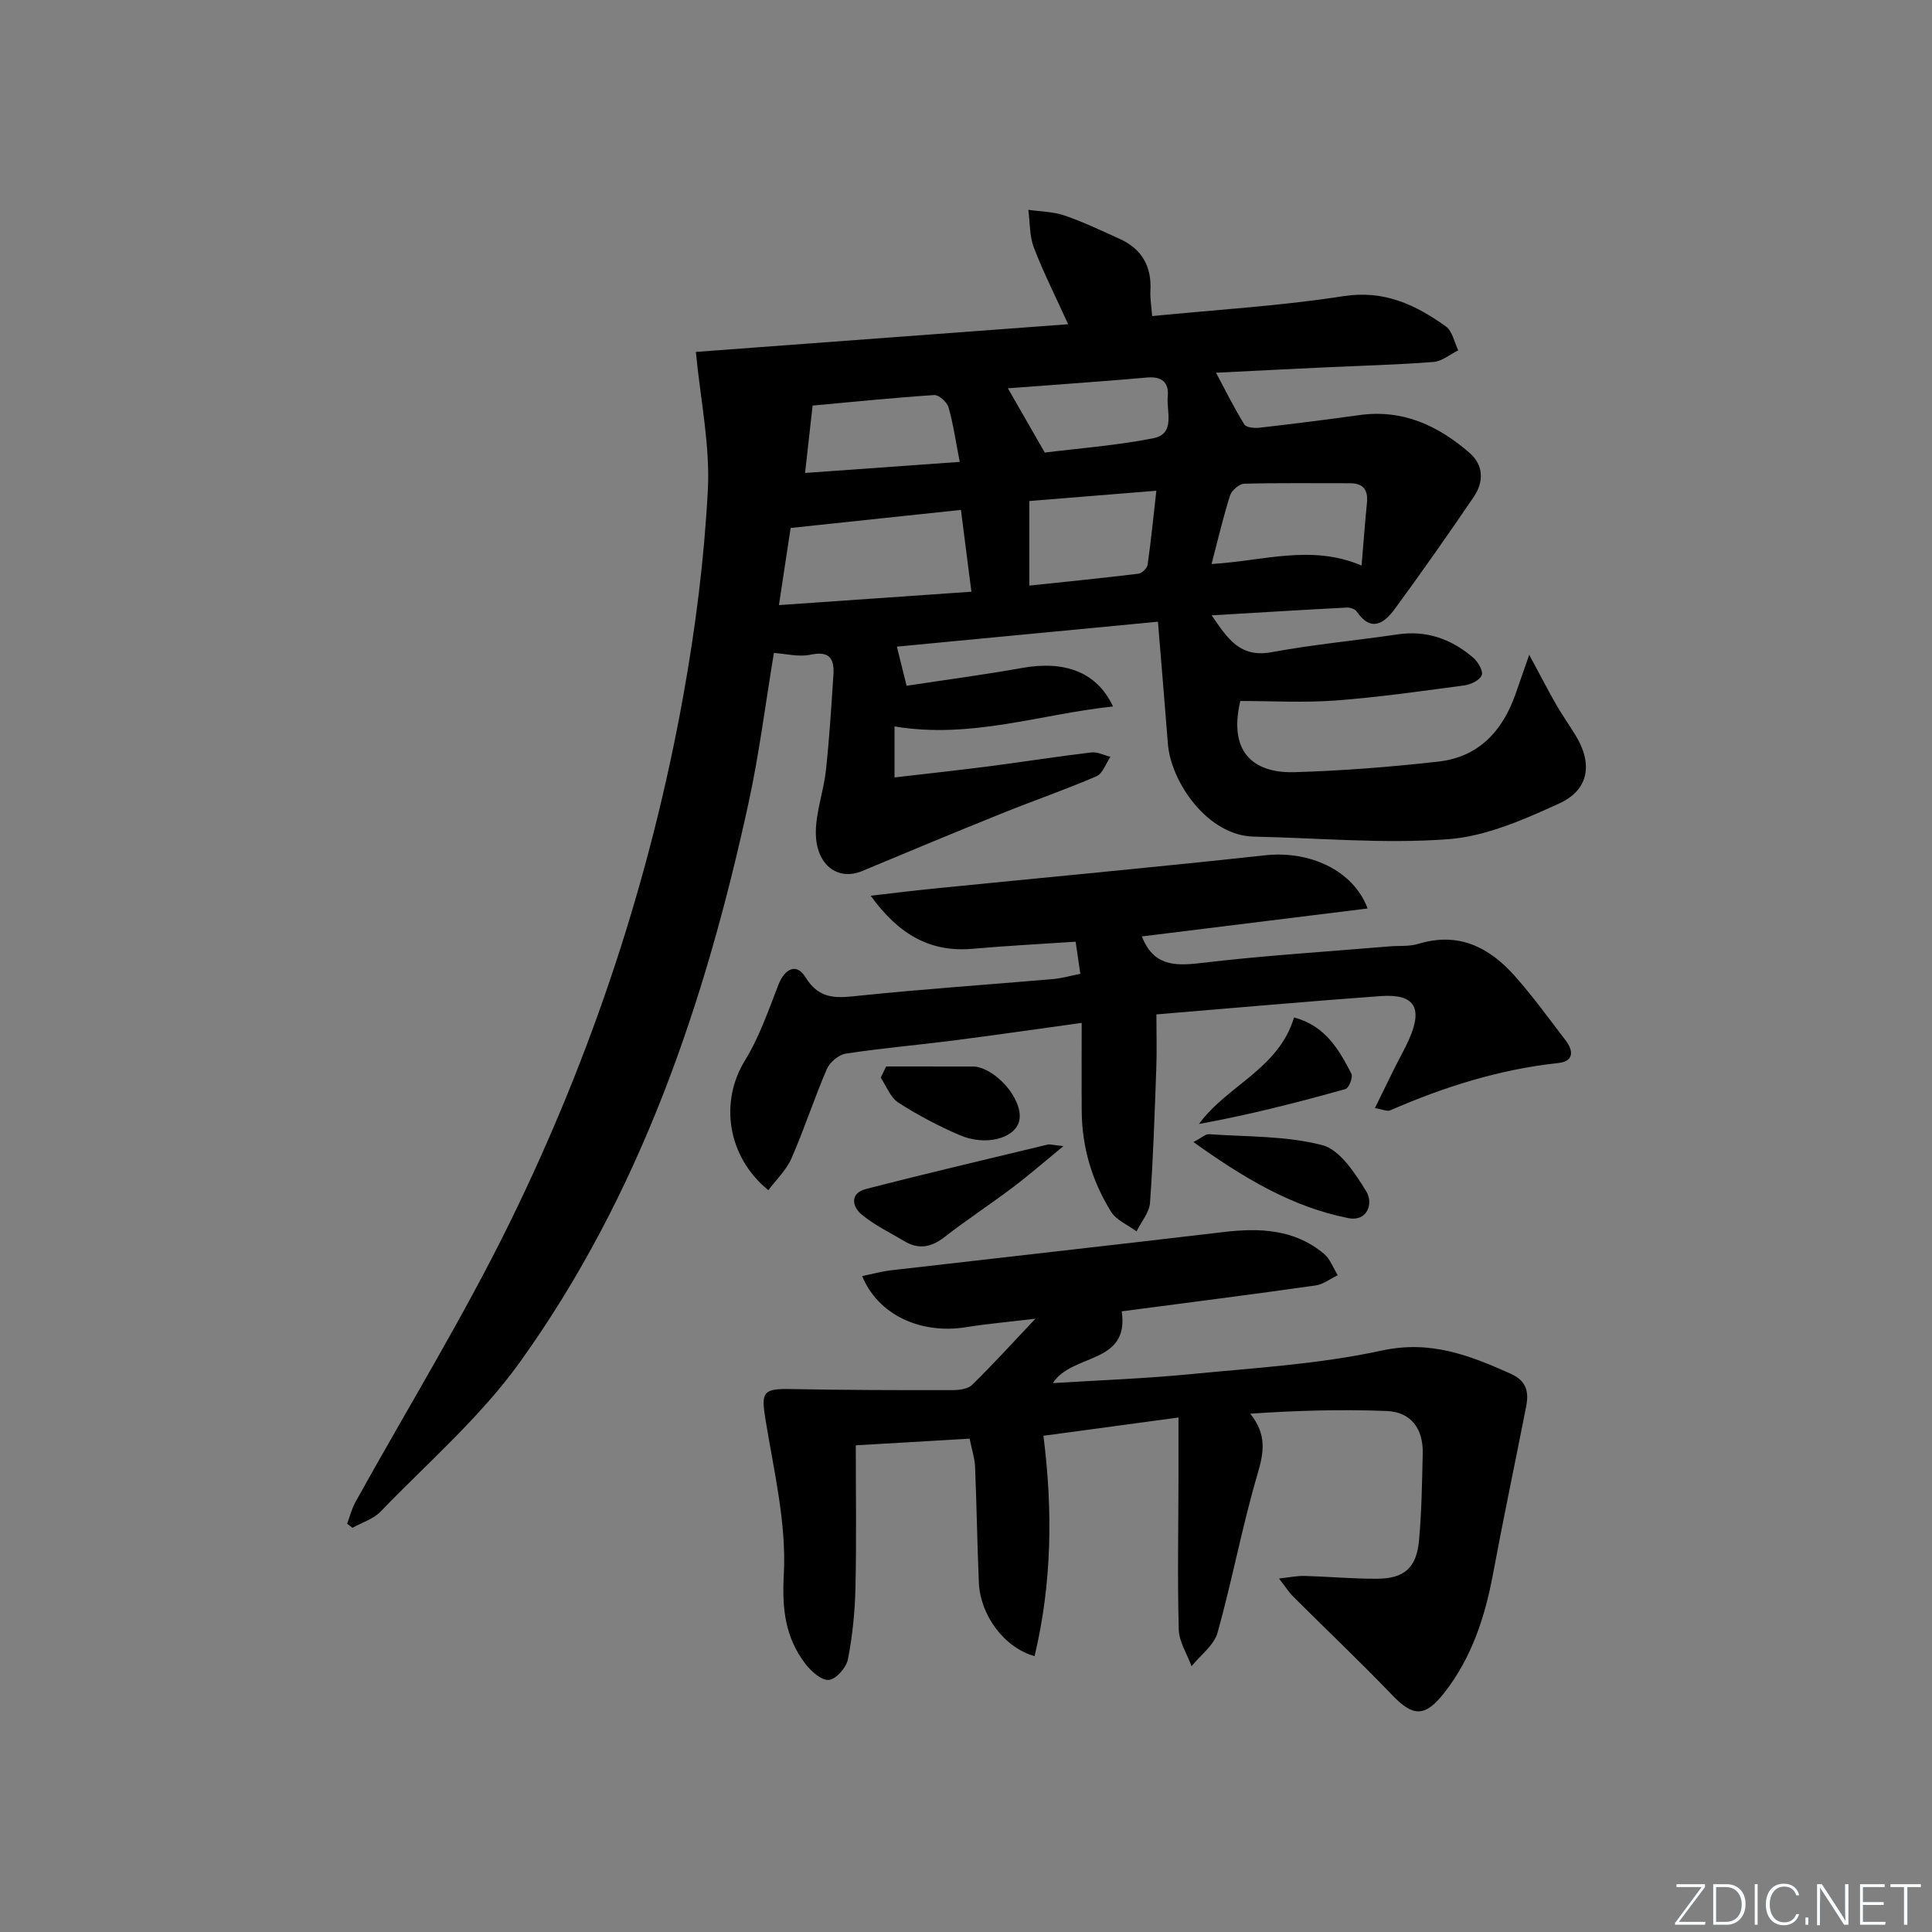 <svg enable-background="new 0 0 400 400" viewBox="0 0 400 400" xmlns="http://www.w3.org/2000/svg"><rect x="0" y="0" width="400" height="400" fill="#808080" stroke="none"/><g fill="#fafbfc"><path d="m346.9 398 5.4-7.3h-5.2v-.6h5.9v.6l-5.4 7.2h5.5l-.1.6h-6.2v-.5z"/><path d="m354.7 390.1h2.8c2.3 0 3.9 1.6 3.9 4.1s-1.6 4.3-3.9 4.3h-2.8zm.6 7.8h2c2.2 0 3.3-1.6 3.3-3.6 0-1.8-1-3.6-3.3-3.6h-2z"/><path d="m363.9 390.1v8.4h-.6v-8.4z"/><path d="m372.5 396.3c-.4 1.3-1.4 2.3-3.2 2.3-2.4 0-3.7-1.9-3.7-4.3 0-2.3 1.2-4.3 3.7-4.3 1.8 0 2.9 1 3.2 2.4h-.6c-.4-1.1-1.1-1.8-2.5-1.8-2.1 0-3 1.9-3 3.7s.9 3.7 3 3.7c1.4 0 2.1-.7 2.5-1.7z"/><path d="m373.8 398.5v-1.5h.6v1.5z"/><path d="m376.2 398.5v-8.4h1c1.3 2 4.4 6.7 4.9 7.6-.1-1.2-.1-2.4-.1-3.8v-3.8h.7v8.4h-.9c-1.2-1.9-4.4-6.8-5-7.7.1 1.1 0 2.3 0 3.9v3.9h-.6z"/><path d="m390 394.4h-4.3v3.5h4.7l-.1.6h-5.2v-8.4h5.1v.6h-4.5v3.1h4.3z"/><path d="m394.2 390.7h-2.8v-.6h6.3v.6h-2.8v7.8h-.7z"/></g><path d="m144.07 72.86c24.61-1.83 50.37-3.74 77.08-5.73-2.62-5.77-5.13-10.72-7.1-15.87-.92-2.4-.8-5.2-1.15-7.82 2.5.36 5.12.37 7.47 1.17 3.91 1.34 7.66 3.13 11.43 4.84 4.6 2.08 6.67 5.7 6.38 10.76-.09 1.6.21 3.22.36 5.23 13.53-1.34 26.65-2.1 39.57-4.12 8.47-1.32 14.96 1.77 21.25 6.27 1.34.96 1.73 3.26 2.56 4.94-1.71.84-3.37 2.28-5.13 2.41-7.62.59-15.28.78-22.92 1.14-7.31.34-14.61.72-22.11 1.09 1.98 3.7 3.76 7.3 5.86 10.7.39.64 2.07.8 3.09.69 6.92-.79 13.84-1.66 20.74-2.62 8.96-1.25 16.32 2.18 22.82 7.84 2.92 2.54 2.95 6 .87 9.07-5.32 7.83-10.76 15.58-16.36 23.22-2.18 2.97-4.9 4.91-7.88.54-.35-.52-1.38-.86-2.08-.82-9.09.47-18.18 1.03-27.96 1.61 3.29 4.77 5.82 8.84 12.4 7.63 8.64-1.6 17.42-2.41 26.13-3.69 6.02-.89 11.15 1 15.62 4.82.99.85 2.1 2.74 1.77 3.63-.39 1.03-2.25 1.93-3.57 2.11-8.88 1.19-17.78 2.46-26.71 3.13-6.56.49-13.18.1-19.71.1-2.67 11.41 3.61 14.97 11.22 14.74 9.95-.29 19.9-1.08 29.79-2.19 8.3-.93 13.29-6.3 15.97-13.98.8-2.3 1.6-4.6 2.84-8.14 2.22 4.12 3.81 7.21 5.53 10.23 1.24 2.16 2.67 4.21 3.99 6.33 3.67 5.89 2.93 11.39-3.33 14.24-7.31 3.34-15.17 6.81-23 7.39-13.33.99-26.81-.26-40.23-.54-9.53-.2-17.14-11.26-17.77-19.2-.64-8.09-1.31-16.18-2.06-25.29-18.19 1.74-36.12 3.45-54.05 5.16.7 2.82 1.27 5.13 2.01 8.1 7.95-1.21 15.97-2.27 23.93-3.69 8.79-1.57 15.46.81 18.81 7.98-15.07 1.58-29.38 6.78-45.24 4.13v10.56c6.78-.79 13.17-1.48 19.54-2.3 7.07-.92 14.12-2.03 21.21-2.88 1.26-.15 2.64.59 3.96.91-.95 1.38-1.6 3.47-2.9 4.03-6.4 2.76-13.01 5.04-19.49 7.65-9.7 3.91-19.36 7.92-29 11.96-5.1 2.14-9.67-1.3-9.61-8.1.04-4.23 1.62-8.43 2.08-12.68.72-6.6 1.13-13.23 1.56-19.85.21-3.23-.74-5-4.7-4.16-2.49.53-5.24-.2-7.62-.35-1.75 10.52-3.04 20.86-5.24 30.99-8.99 41.37-22.43 81.1-47.34 115.82-8.16 11.38-19.07 20.81-28.88 30.98-1.49 1.54-3.85 2.25-5.8 3.34-.37-.29-.73-.58-1.1-.86.57-1.51.97-3.11 1.74-4.51 10.71-19.33 22.32-38.21 32.03-58.02 16.94-34.57 29-70.96 35.83-108.9 2.53-14.03 4.33-28.29 5.08-42.52.49-9.3-1.52-18.66-2.48-28.65zm57.05 49.65c-.78-6.1-1.46-11.42-2.17-16.94-12.17 1.29-23.64 2.5-35.26 3.74-.8 5.31-1.56 10.29-2.42 15.97 13.37-.93 26.22-1.83 39.85-2.77zm49.72-5.74c10.68-.61 20.61-4.13 31.06.32.4-4.76.7-8.86 1.11-12.95.27-2.71-.74-4.1-3.55-4.09-7.29.02-14.59-.1-21.87.1-1.03.03-2.58 1.38-2.92 2.43-1.41 4.42-2.45 8.94-3.83 14.19zm-37.73 4.47c7.5-.79 15.05-1.54 22.58-2.46.73-.09 1.81-1.13 1.91-1.85.71-5 1.21-10.02 1.81-15.33-9.08.74-17.47 1.42-26.3 2.13zm-14.41-25.61c-.83-4.26-1.33-7.85-2.32-11.3-.31-1.08-2-2.6-2.96-2.54-8.72.58-17.41 1.47-25.18 2.18-.56 5.04-1.04 9.33-1.56 13.95 10.27-.73 20.65-1.47 32.02-2.29zm17.61-1.93c6.67-.84 14.63-1.44 22.41-2.95 4.75-.93 2.74-5.55 3.05-8.69.29-2.96-1.32-4.16-4.28-3.9-6.61.59-13.24 1.06-19.86 1.57-3.18.25-6.37.47-8.96.66 2.51 4.38 4.89 8.52 7.64 13.31z" fill="#010000"/><path d="m264.81 326.81c2.24-.24 3.77-.57 5.29-.53 4.99.14 9.97.6 14.95.58 5.71-.02 8.23-2.25 8.75-7.99.54-5.95.62-11.95.76-17.94.12-5.08-2.37-8.6-7.49-8.8-9.33-.36-18.68-.1-28.22.56 3.5 4.37 2.81 8.08 1.48 12.59-3.17 10.79-5.22 21.91-8.25 32.75-.73 2.61-3.53 4.64-5.38 6.94-.93-2.53-2.58-5.03-2.65-7.59-.28-10.31-.08-20.64-.06-30.96.01-4.11 0-8.22 0-12.94-10.45 1.41-19.74 2.67-27.96 3.78 1.95 15.38 1.78 30.47-1.83 45.62-6.31-1.74-11.26-8.51-11.54-15.24-.34-7.97-.45-15.96-.78-23.93-.07-1.78-.67-3.54-1.13-5.85-7.74.45-15.32.9-23.57 1.38 0 9.99.16 19.77-.07 29.54-.11 4.94-.61 9.93-1.56 14.77-.34 1.71-2.43 4.11-3.93 4.26-1.52.15-3.68-1.77-4.86-3.31-4.16-5.47-4.88-11.27-4.48-18.51.57-10.55-2.03-21.33-3.77-31.93-.96-5.88-.62-6.59 5.31-6.47 11.09.22 22.19.23 33.28.22 1.41 0 3.25-.2 4.14-1.07 4.15-4.03 8.03-8.32 13.14-13.72-5.8.7-10.1 1.07-14.35 1.76-9.38 1.51-18.21-2.51-21.53-10.58 2.11-.43 4.07-.98 6.07-1.21 22.92-2.65 45.85-5.2 68.77-7.91 7.5-.89 14.68-.59 20.77 4.5 1.29 1.08 1.92 2.94 2.86 4.44-1.53.73-2.99 1.89-4.59 2.12-13.29 1.88-26.61 3.58-40.14 5.36 1.64 11.05-10.25 8.62-14.26 14.86 9.62-.6 19.12-.94 28.56-1.86 13.22-1.29 26.6-2.07 39.52-4.88 10.1-2.19 18.16.97 26.7 4.79 3.39 1.52 3.79 3.87 3.2 6.87-2.26 11.52-4.69 23.01-6.84 34.55-1.67 8.93-4.39 17.35-10.08 24.62-3.97 5.07-6.42 5.06-10.78.52-6.67-6.95-13.68-13.59-20.5-20.4-.9-.89-1.6-2.02-2.95-3.76z" fill="#010000"/><path d="m283.15 188.09c-15.97 1.98-31.35 3.88-46.74 5.79 2.35 5.98 6.59 6.17 12.05 5.52 13.03-1.55 26.14-2.36 39.22-3.46 1.99-.17 4.09.05 5.96-.52 8.33-2.55 14.72.7 20.02 6.69 3.74 4.22 7.06 8.82 10.5 13.31 1.7 2.21 1.62 4.34-1.53 4.67-12.18 1.3-23.66 4.94-34.82 9.8-.6.26-1.52-.2-3.15-.47 1.48-3.02 2.73-5.6 4.01-8.17 1.03-2.08 2.2-4.1 3.13-6.23 2.81-6.44 1.01-9.29-5.95-8.79-15.24 1.1-30.45 2.47-46.43 3.79 0 3.93.11 7.52-.02 11.1-.34 9.3-.63 18.6-1.3 27.88-.15 2.04-1.82 3.97-2.79 5.95-1.79-1.34-4.18-2.31-5.28-4.08-3.91-6.3-6.01-13.27-6.07-20.75-.05-5.97-.01-11.93-.01-18.34-9.23 1.27-17.91 2.53-26.61 3.65-7.4.95-14.84 1.58-22.21 2.71-1.47.22-3.32 1.77-3.93 3.17-2.63 6.09-4.67 12.43-7.33 18.51-1.06 2.42-3.15 4.4-4.79 6.6-8.59-7-10.07-18.35-4.88-26.8 2.96-4.82 4.87-10.33 6.93-15.65 1.35-3.49 3.8-4.64 5.63-1.65 3.02 4.94 6.88 4.26 11.5 3.79 13.22-1.36 26.49-2.26 39.73-3.4 1.77-.15 3.52-.66 5.68-1.09-.32-2.21-.6-4.13-.97-6.65-7.09.48-14.18.83-21.24 1.46-8.83.79-15.32-2.87-21.2-10.98 4.83-.55 8.78-1.05 12.75-1.45 22.97-2.3 45.96-4.42 68.91-6.92 9.03-1 18.2 2.96 21.23 11.01z" fill="#010000"/><path d="m220.17 237.29c-4.23 3.47-7.31 6.16-10.57 8.61-4.65 3.5-9.52 6.7-14.11 10.26-2.71 2.1-5.31 2.57-8.24.82-2.98-1.78-6.16-3.31-8.82-5.49-2.08-1.71-2.46-4.47.86-5.32 12.5-3.23 25.07-6.17 37.62-9.2.46-.11.99.09 3.26.32z" fill="#010000"/><path d="m247.09 236.45c1.78-.94 2.51-1.67 3.18-1.63 7.87.56 15.98.31 23.5 2.27 3.65.96 6.76 5.78 9.06 9.5 1.62 2.61.21 6.37-3.63 5.62-11.79-2.33-21.83-8.41-32.11-15.76z" fill="#010000"/><path d="m267.92 210.65c6.52 1.75 9.3 6.68 11.88 11.66.36.7-.53 2.97-1.22 3.16-9.95 2.79-19.97 5.35-30.35 7.24 5.87-8.04 16.46-11.35 19.69-22.06z" fill="#010000"/><path d="m183.47 220.8c6.01 0 12.02 0 18.03.01.33 0 .67.04.99.12 4.87 1.22 9.63 7.63 8.46 11.38-1.08 3.46-6.98 4.99-12.28 2.7-4.38-1.89-8.66-4.14-12.67-6.72-1.65-1.06-2.47-3.41-3.66-5.17.37-.78.75-1.55 1.13-2.32z" fill="#010000"/></svg>